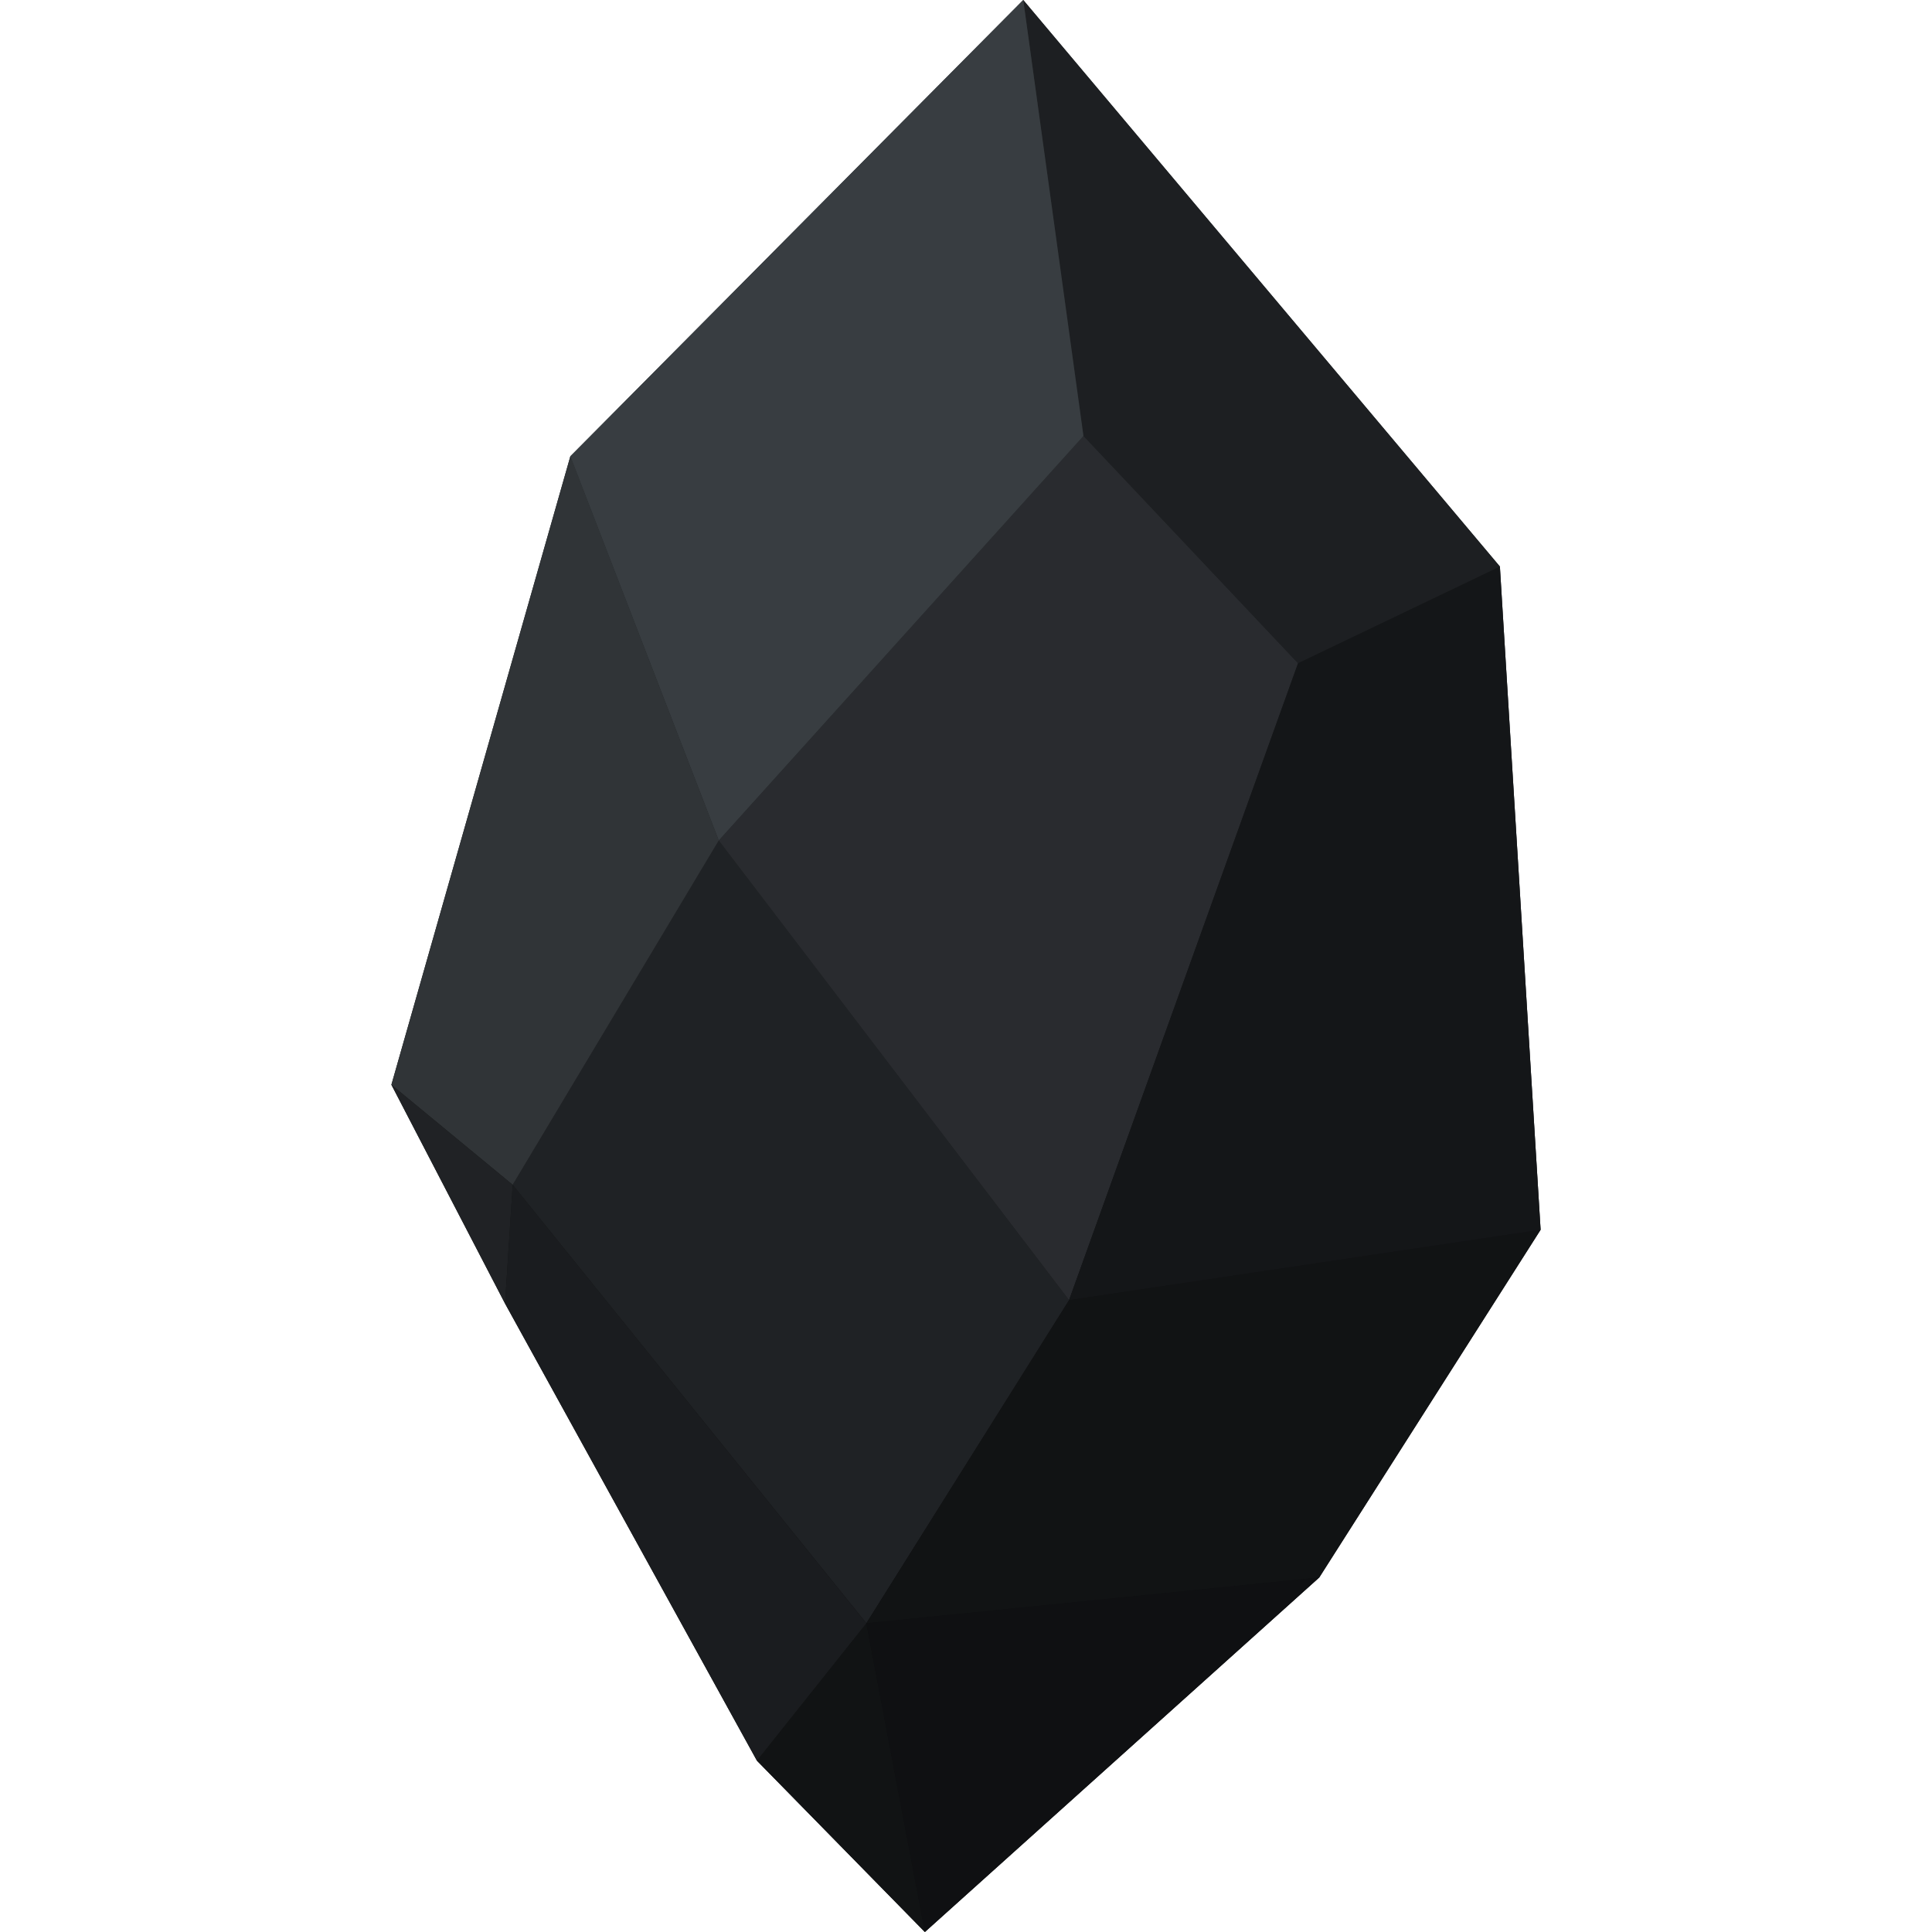 <svg width="2278" height="2278" viewBox="0 0 1355 2278" fill="none" xmlns="http://www.w3.org/2000/svg">
  <path d="M1307 668 745 0 211 538 0 1279l134 258 297 539 198 202 465-418 261-410z" fill="url(#a)"/>
  <path d="m386 991 413 542-239 381-417-517z" fill="#2A2D31"/>
  <path d="m211 538 175 453-243 406L0 1279z" fill="#404549"/>
  <path d="m0 1279 143 118-9 140z" fill="#2B2E31"/>
  <path d="m816 514 253 268-270 751-413-542z" fill="#373A3F"/>
  <path d="m745 0 562 668-238 114-253-268z" fill="#272A2D"/>
  <path d="m1307 668 48 782-556 83 270-751z" fill="#1B1D20"/>
  <path d="m560 1914 534-54-465 418z" fill="#141618"/>
  <path d="m431 2076 129-162 69 364z" fill="#17191B"/>
  <path d="m143 1397 417 517-129 162-297-539z" fill="#232629"/>
  <path d="m799 1533 556-83-261 410-534 54z" fill="#17191B"/>
  <path d="m745 0 71 514-430 477-175-453z" fill="#4B5257"/>
  <path opacity=".25" d="M1307 668 745 0 211 538 0 1279l134 258 297 539 198 202 465-418 261-410z" fill="#000"/>
  <defs>
    <linearGradient id="a" x1="677.5" y1="0" x2="677" y2="1874" gradientUnits="userSpaceOnUse">
      <stop stop-color="#353A3D"/>
      <stop offset="1" stop-color="#0E0F11"/>
    </linearGradient>
  </defs>
</svg>
